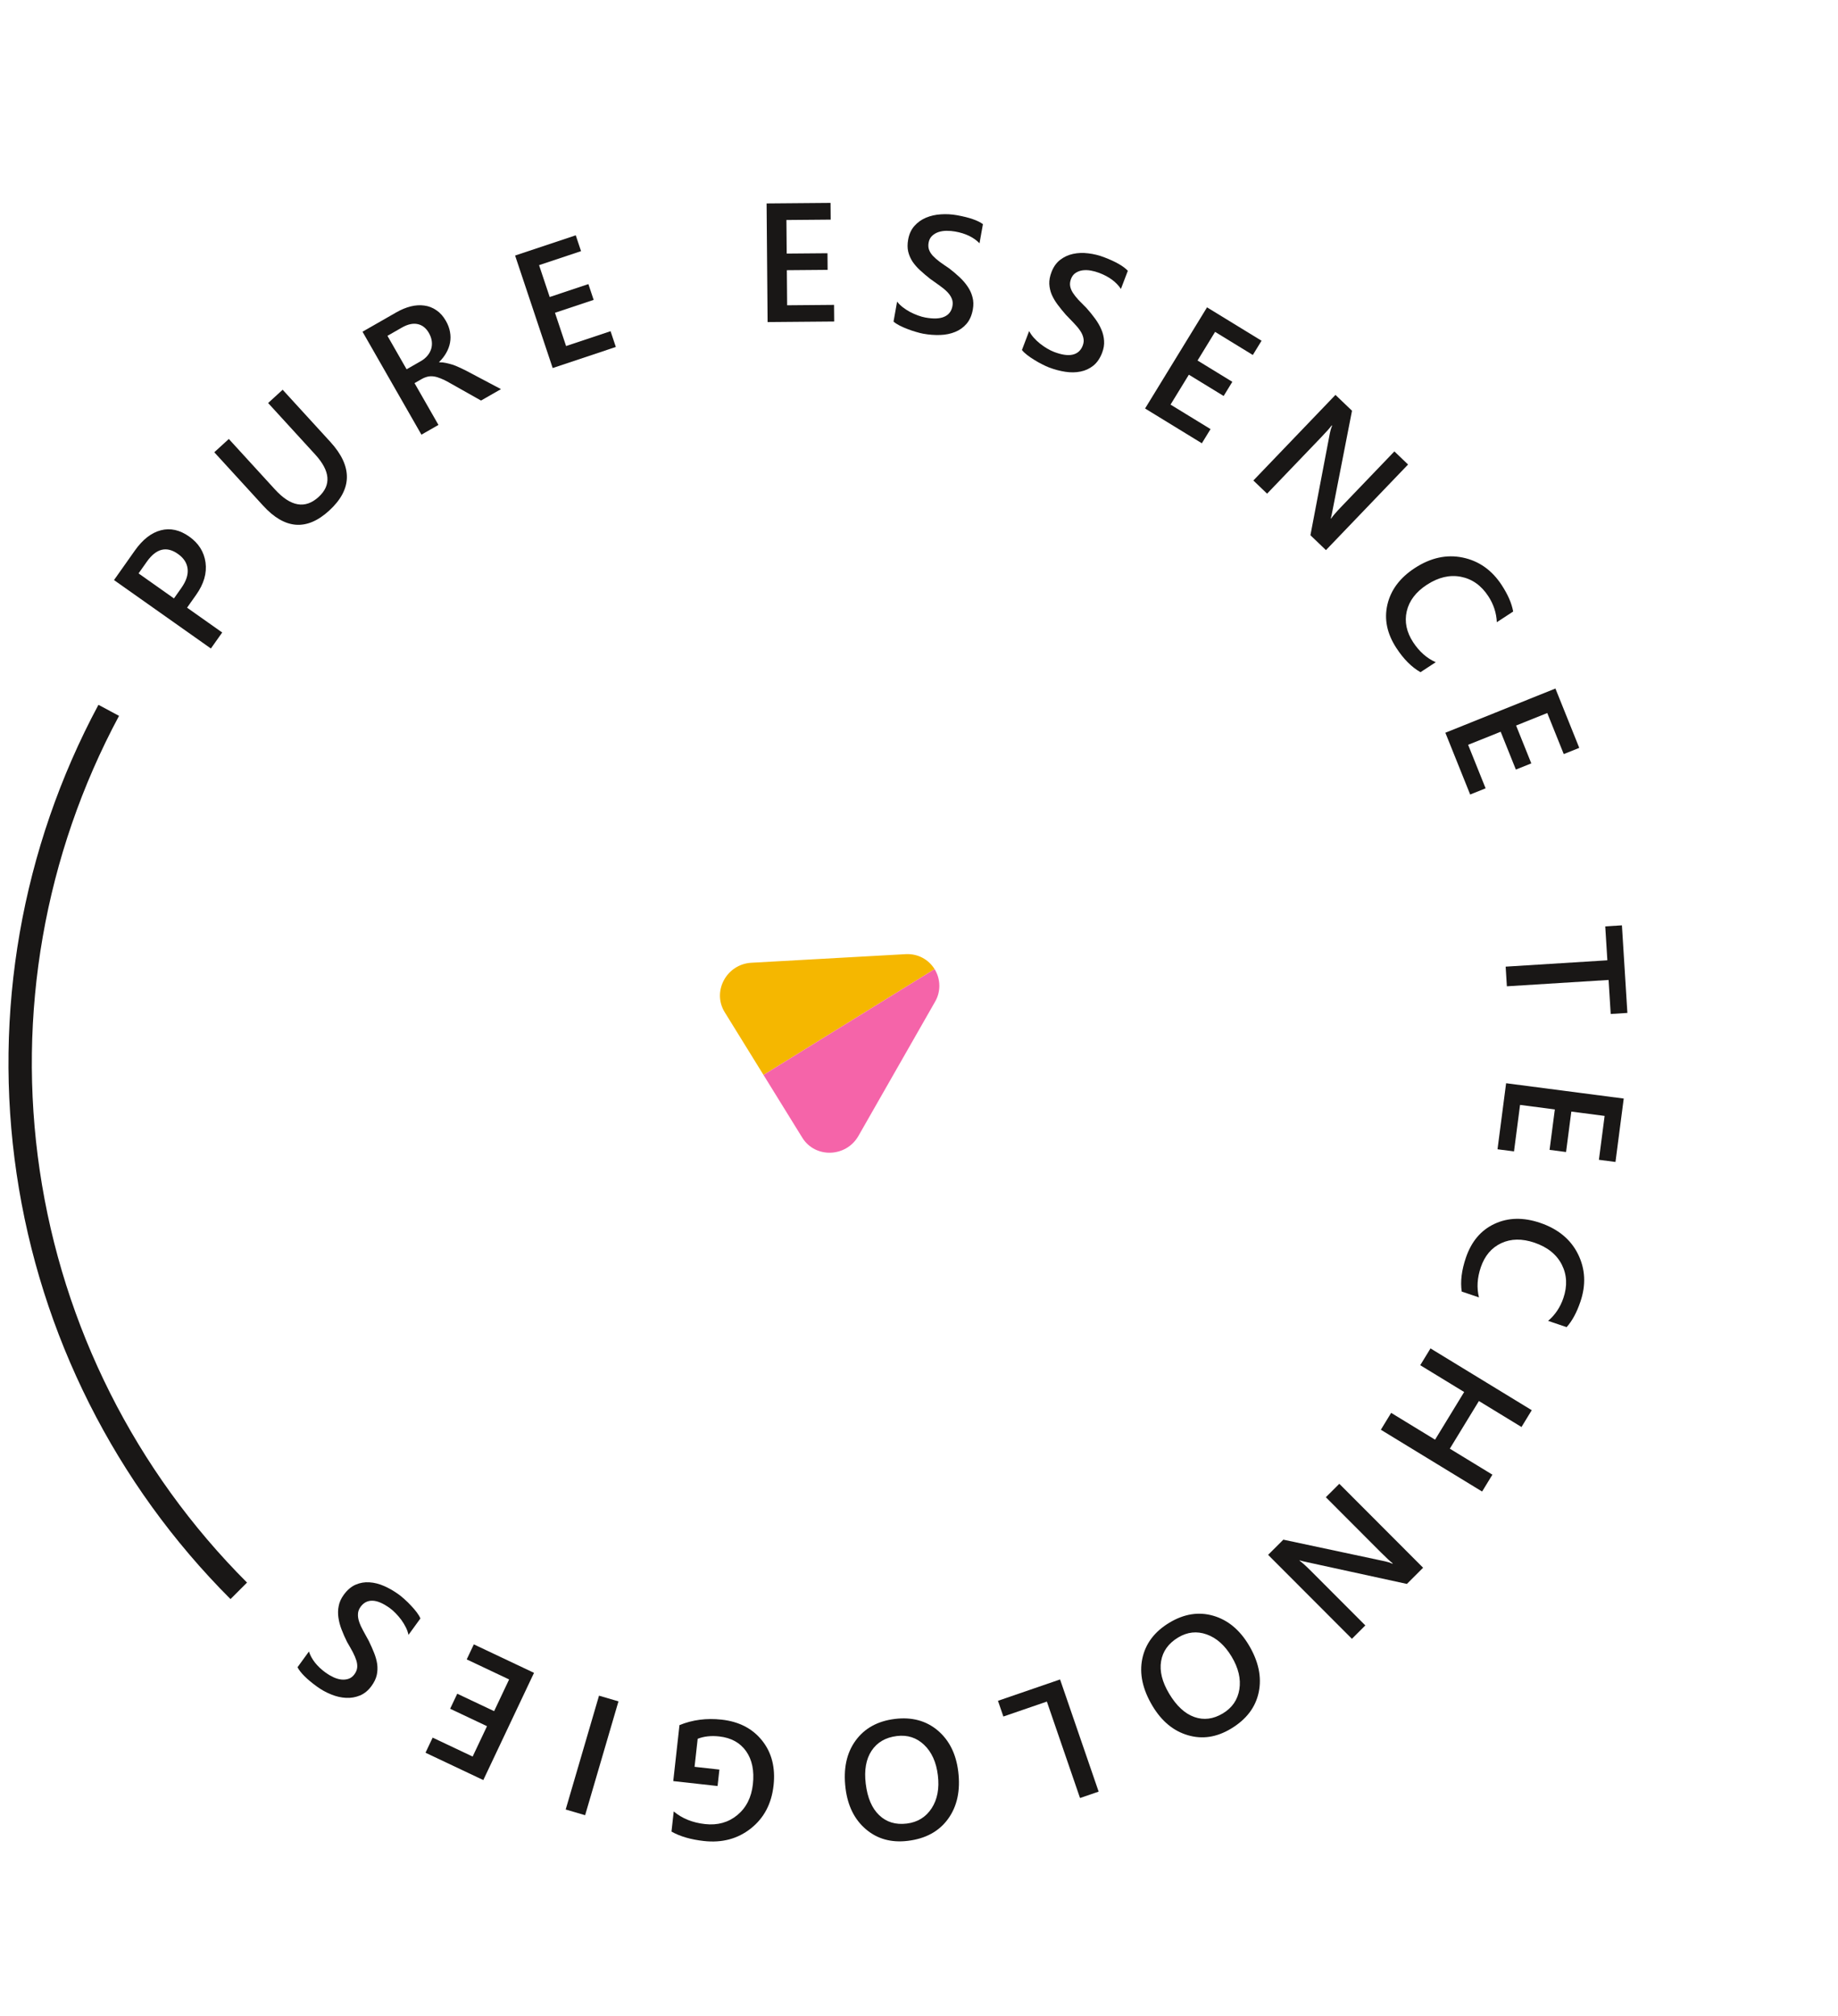 <svg width="217" height="238" viewBox="0 0 217 238" fill="none" xmlns="http://www.w3.org/2000/svg">
<g clip-path="url(#clip0_1126_264)">
<path fill-rule="evenodd" clip-rule="evenodd" d="M110.341 114.415C109.66 113.315 108.416 112.563 106.909 112.647L88.707 113.662C85.777 113.826 84.043 117.044 85.561 119.499L90.141 126.906L110.341 114.415Z" fill="#F5B700"/>
<path opacity="1" d="M101.349 134.106L110.389 118.276C110.734 117.689 110.911 117.019 110.902 116.339C110.894 115.658 110.7 114.993 110.341 114.415L90.141 126.906L94.721 134.313C96.239 136.769 99.893 136.654 101.349 134.106Z" fill="#F564A9"/>
</g>
<path d="M27.214 188.786C13.623 175.195 4.768 157.59 1.96 138.576C-0.848 119.562 2.54 100.149 11.622 83.209L14.053 84.513C5.25 100.93 1.967 119.745 4.689 138.173C7.41 156.601 15.992 173.664 29.164 186.836L27.214 188.786Z" fill="#191716"/>
<path d="M22.086 71.741L26.234 74.671L24.898 76.561L13.46 68.482L15.911 65.012C16.839 63.698 17.864 62.896 18.986 62.605C20.108 62.313 21.225 62.56 22.337 63.345C23.448 64.13 24.091 65.15 24.265 66.405C24.438 67.66 24.071 68.93 23.162 70.217L22.086 71.741ZM16.359 67.695L20.538 70.648L21.406 69.419C21.981 68.606 22.23 67.853 22.152 67.161C22.075 66.469 21.694 65.88 21.008 65.396C19.663 64.446 18.438 64.752 17.333 66.316L16.359 67.695Z" fill="#191716"/>
<path d="M38.999 52.166C41.653 55.068 41.605 57.775 38.857 60.288C36.225 62.696 33.632 62.504 31.079 59.713L25.299 53.393L27.015 51.825L32.471 57.791C34.325 59.819 36.04 60.112 37.616 58.671C39.134 57.282 38.999 55.611 37.211 53.655L31.655 47.58L33.371 46.012L38.999 52.166Z" fill="#191716"/>
<path d="M59.147 45.94L56.791 47.289L52.987 45.145C52.64 44.946 52.322 44.791 52.033 44.678C51.746 44.558 51.477 44.48 51.224 44.444C50.977 44.406 50.733 44.413 50.495 44.468C50.256 44.522 50.009 44.622 49.755 44.767L48.941 45.233L51.765 50.166L49.756 51.316L42.799 39.162L46.799 36.872C47.37 36.546 47.934 36.313 48.492 36.173C49.05 36.034 49.586 36.001 50.1 36.074C50.612 36.141 51.084 36.325 51.518 36.624C51.954 36.914 52.329 37.334 52.643 37.882C52.889 38.311 53.05 38.744 53.127 39.18C53.207 39.607 53.209 40.03 53.133 40.448C53.06 40.857 52.913 41.256 52.693 41.645C52.479 42.03 52.196 42.395 51.845 42.738L51.864 42.772C52.156 42.77 52.427 42.799 52.678 42.858C52.926 42.911 53.169 42.974 53.407 43.048C53.644 43.122 53.892 43.221 54.149 43.343C54.409 43.457 54.703 43.596 55.03 43.762L59.147 45.94ZM45.744 39.648L48.005 43.598L49.683 42.637C49.993 42.459 50.251 42.248 50.456 42.003C50.667 41.755 50.816 41.485 50.905 41.195C50.994 40.904 51.017 40.598 50.976 40.276C50.934 39.955 50.822 39.633 50.637 39.311C50.304 38.729 49.86 38.38 49.305 38.262C48.75 38.145 48.128 38.283 47.439 38.678L45.744 39.648Z" fill="#191716"/>
<path d="M72.707 40.962L65.251 43.452L60.815 30.17L67.975 27.779L68.6 29.65L63.644 31.305L64.9 35.065L69.467 33.54L70.088 35.402L65.522 36.927L66.834 40.854L72.085 39.1L72.707 40.962Z" fill="#191716"/>
<path d="M98.487 37.957L90.625 38.023L90.507 24.02L98.056 23.956L98.072 25.928L92.848 25.973L92.881 29.937L97.696 29.897L97.712 31.86L92.898 31.9L92.933 36.041L98.47 35.994L98.487 37.957Z" fill="#191716"/>
<path d="M105.493 37.964L105.915 35.609C106.092 35.84 106.311 36.057 106.572 36.263C106.839 36.469 107.126 36.657 107.434 36.824C107.742 36.985 108.055 37.124 108.371 37.24C108.688 37.357 108.984 37.44 109.259 37.489C110.22 37.661 110.964 37.63 111.489 37.393C112.021 37.158 112.341 36.736 112.45 36.127C112.509 35.8 112.479 35.504 112.362 35.238C112.252 34.967 112.073 34.707 111.827 34.457C111.581 34.208 111.281 33.959 110.929 33.711C110.584 33.457 110.212 33.192 109.812 32.915C109.389 32.581 108.999 32.25 108.641 31.921C108.283 31.593 107.981 31.247 107.735 30.886C107.497 30.519 107.326 30.124 107.223 29.703C107.127 29.282 107.126 28.809 107.22 28.283C107.336 27.636 107.581 27.101 107.954 26.679C108.335 26.251 108.791 25.926 109.32 25.703C109.857 25.476 110.443 25.343 111.078 25.304C111.715 25.26 112.35 25.294 112.984 25.408C114.426 25.667 115.448 26.019 116.049 26.464L115.644 28.723C114.963 28.019 114.008 27.556 112.777 27.336C112.438 27.275 112.092 27.246 111.741 27.249C111.397 27.253 111.076 27.305 110.781 27.404C110.492 27.504 110.243 27.655 110.035 27.856C109.827 28.056 109.694 28.32 109.635 28.647C109.58 28.955 109.596 29.232 109.684 29.479C109.772 29.727 109.921 29.965 110.131 30.195C110.348 30.425 110.616 30.662 110.937 30.904C111.264 31.142 111.644 31.405 112.075 31.694C112.511 32.03 112.915 32.374 113.289 32.725C113.669 33.078 113.989 33.45 114.249 33.84C114.516 34.232 114.706 34.65 114.818 35.093C114.938 35.532 114.952 36.01 114.858 36.529C114.733 37.228 114.486 37.792 114.118 38.222C113.75 38.652 113.299 38.974 112.764 39.189C112.236 39.406 111.649 39.525 111.003 39.548C110.357 39.571 109.688 39.521 108.996 39.397C108.766 39.355 108.484 39.285 108.151 39.185C107.824 39.093 107.49 38.981 107.15 38.847C106.809 38.72 106.49 38.58 106.194 38.427C105.897 38.275 105.663 38.12 105.493 37.964Z" fill="#191716"/>
<path d="M120.654 41.318L121.505 39.081C121.636 39.34 121.811 39.595 122.029 39.845C122.254 40.098 122.501 40.335 122.772 40.556C123.046 40.772 123.327 40.966 123.617 41.139C123.906 41.311 124.182 41.447 124.443 41.547C125.356 41.894 126.092 42 126.652 41.865C127.218 41.732 127.611 41.377 127.831 40.798C127.949 40.488 127.975 40.191 127.909 39.908C127.851 39.622 127.724 39.333 127.528 39.043C127.332 38.752 127.083 38.452 126.783 38.143C126.491 37.83 126.174 37.5 125.832 37.154C125.478 36.748 125.156 36.35 124.865 35.961C124.575 35.572 124.342 35.177 124.167 34.776C124 34.371 123.906 33.952 123.883 33.518C123.866 33.087 123.952 32.622 124.142 32.123C124.376 31.508 124.715 31.028 125.16 30.682C125.614 30.332 126.121 30.096 126.683 29.976C127.252 29.851 127.853 29.829 128.484 29.909C129.118 29.983 129.736 30.134 130.338 30.363C131.707 30.884 132.646 31.419 133.155 31.968L132.339 34.113C131.8 33.295 130.947 32.664 129.779 32.219C129.456 32.097 129.122 32.004 128.776 31.942C128.437 31.883 128.113 31.875 127.804 31.917C127.501 31.962 127.229 32.064 126.987 32.223C126.746 32.382 126.566 32.617 126.448 32.927C126.337 33.219 126.302 33.495 126.342 33.754C126.383 34.013 126.485 34.275 126.649 34.54C126.82 34.806 127.04 35.089 127.309 35.386C127.588 35.68 127.912 36.009 128.282 36.373C128.648 36.784 128.982 37.196 129.284 37.611C129.592 38.028 129.838 38.452 130.022 38.884C130.212 39.319 130.321 39.764 130.35 40.221C130.386 40.673 130.311 41.146 130.124 41.639C129.871 42.303 129.524 42.811 129.083 43.166C128.642 43.52 128.138 43.754 127.573 43.866C127.014 43.981 126.415 43.99 125.776 43.893C125.137 43.796 124.489 43.623 123.832 43.373C123.613 43.29 123.349 43.168 123.041 43.009C122.736 42.858 122.429 42.686 122.12 42.492C121.808 42.303 121.521 42.107 121.257 41.902C120.994 41.698 120.793 41.503 120.654 41.318Z" fill="#191716"/>
<path d="M141.895 52.333L135.191 48.227L142.505 36.285L148.943 40.227L147.912 41.909L143.457 39.181L141.386 42.562L145.492 45.076L144.467 46.75L140.361 44.236L138.198 47.767L142.92 50.659L141.895 52.333Z" fill="#191716"/>
<path d="M156.546 64.947L154.713 63.189L157.011 51.13C157.069 50.825 157.155 50.533 157.269 50.255L157.226 50.214C157.057 50.466 156.632 50.947 155.951 51.656L149.597 58.281L147.976 56.727L157.669 46.62L159.622 48.492L157.331 60.22C157.24 60.71 157.169 61.038 157.117 61.205L157.145 61.232C157.355 60.919 157.767 60.443 158.379 59.804L164.626 53.292L166.24 54.84L156.546 64.947Z" fill="#191716"/>
<path d="M167.708 79.357C166.673 78.774 165.725 77.826 164.866 76.513C163.754 74.814 163.399 73.101 163.802 71.374C164.205 69.648 165.277 68.214 167.021 67.073C168.894 65.847 170.785 65.43 172.692 65.824C174.603 66.222 176.134 67.302 177.286 69.061C178.027 70.194 178.482 71.239 178.649 72.196L176.72 73.458C176.672 72.361 176.336 71.337 175.712 70.383C174.881 69.114 173.801 68.35 172.473 68.092C171.147 67.838 169.807 68.156 168.45 69.044C167.159 69.889 166.37 70.93 166.084 72.168C165.803 73.403 166.054 74.619 166.839 75.818C167.562 76.924 168.451 77.711 169.506 78.18L167.708 79.357Z" fill="#191716"/>
<path d="M173.574 93.801L170.644 86.506L183.638 81.286L186.452 88.291L184.622 89.026L182.674 84.178L178.995 85.656L180.79 90.123L178.968 90.855L177.174 86.388L173.332 87.931L175.395 93.069L173.574 93.801Z" fill="#191716"/>
<path d="M190.165 119.708L189.914 115.692L177.906 116.441L177.762 114.121L189.77 113.372L189.52 109.366L191.489 109.244L192.134 119.585L190.165 119.708Z" fill="#191716"/>
<path d="M176.801 135.681L177.816 127.885L191.703 129.694L190.728 137.179L188.772 136.924L189.447 131.744L185.515 131.232L184.893 136.006L182.947 135.752L183.569 130.978L179.463 130.443L178.748 135.934L176.801 135.681Z" fill="#191716"/>
<path d="M172.577 152.479C172.398 151.304 172.561 149.974 173.065 148.488C173.717 146.565 174.848 145.229 176.456 144.482C178.063 143.735 179.854 143.697 181.827 144.366C183.947 145.086 185.441 146.318 186.306 148.062C187.17 149.813 187.264 151.683 186.588 153.675C186.153 154.957 185.61 155.959 184.96 156.68L182.777 155.94C183.611 155.226 184.211 154.329 184.577 153.25C185.064 151.814 185 150.493 184.385 149.287C183.768 148.088 182.691 147.227 181.156 146.706C179.695 146.211 178.389 146.231 177.237 146.769C176.091 147.308 175.289 148.256 174.828 149.612C174.404 150.864 174.331 152.049 174.612 153.169L172.577 152.479Z" fill="#191716"/>
<path d="M163.028 168.793L164.244 166.801L169.429 169.966L172.863 164.339L167.678 161.174L168.889 159.191L180.843 166.486L179.632 168.47L174.605 165.402L171.171 171.029L176.198 174.097L174.982 176.089L163.028 168.793Z" fill="#191716"/>
<path d="M149.718 183.564L151.515 181.77L163.522 184.328C163.825 184.393 164.115 184.486 164.391 184.605L164.433 184.564C164.184 184.389 163.713 183.953 163.018 183.258L156.533 176.761L158.123 175.174L168.016 185.085L166.102 186.996L154.427 184.452C153.939 184.35 153.612 184.271 153.447 184.216L153.419 184.244C153.727 184.46 154.194 184.882 154.82 185.509L161.195 191.895L159.612 193.475L149.718 183.564Z" fill="#191716"/>
<path d="M138.071 191.566C139.801 190.528 141.525 190.257 143.243 190.752C144.954 191.251 146.349 192.4 147.428 194.197C148.587 196.129 148.981 197.988 148.61 199.774C148.24 201.561 147.144 203 145.324 204.092C143.638 205.104 141.947 205.359 140.25 204.859C138.547 204.362 137.155 203.212 136.073 201.409C134.897 199.449 134.495 197.584 134.867 195.812C135.239 194.04 136.307 192.625 138.071 191.566ZM144.375 202.282C145.474 201.622 146.124 200.674 146.324 199.438C146.518 198.205 146.214 196.919 145.41 195.579C144.609 194.245 143.629 193.371 142.47 192.958C141.312 192.545 140.191 192.663 139.107 193.313C137.957 194.003 137.283 194.935 137.084 196.11C136.886 197.285 137.205 198.57 138.042 199.965C138.903 201.4 139.892 202.314 141.008 202.707C142.119 203.103 143.241 202.962 144.375 202.282Z" fill="#191716"/>
<path d="M117.823 200.794L125.155 198.273L129.709 211.516L127.511 212.271L123.596 200.885L118.461 202.65L117.823 200.794Z" fill="#191716"/>
<path d="M105.652 202.934C107.655 202.689 109.341 203.141 110.708 204.292C112.069 205.444 112.877 207.06 113.132 209.141C113.406 211.377 113.011 213.235 111.946 214.717C110.882 216.199 109.296 217.069 107.189 217.327C105.238 217.566 103.588 217.112 102.241 215.966C100.887 214.82 100.082 213.203 99.826 211.116C99.549 208.848 99.939 206.98 100.999 205.512C102.059 204.044 103.61 203.185 105.652 202.934ZM107.057 215.287C108.33 215.131 109.309 214.529 109.994 213.481C110.673 212.433 110.917 211.134 110.727 209.583C110.538 208.039 109.997 206.842 109.106 205.994C108.215 205.145 107.143 204.798 105.889 204.952C104.558 205.115 103.563 205.693 102.904 206.685C102.245 207.678 102.015 208.982 102.213 210.597C102.416 212.258 102.948 213.495 103.809 214.307C104.663 215.121 105.746 215.448 107.057 215.287Z" fill="#191716"/>
<path d="M80.221 203.664C81.758 203.035 83.416 202.82 85.196 203.017C87.253 203.246 88.848 204.071 89.981 205.494C91.113 206.917 91.563 208.683 91.329 210.792C91.089 212.947 90.198 214.636 88.653 215.86C87.102 217.09 85.252 217.585 83.104 217.347C81.558 217.175 80.282 216.804 79.278 216.234L79.542 213.856C80.53 214.687 81.762 215.184 83.237 215.347C84.719 215.512 85.99 215.158 87.05 214.287C88.103 213.415 88.716 212.202 88.888 210.649C89.065 209.051 88.797 207.747 88.084 206.738C87.37 205.735 86.314 205.156 84.916 205.001C83.959 204.894 83.11 204.987 82.37 205.278L82.003 208.588L84.934 208.913L84.719 210.854L79.487 210.274L80.221 203.664Z" fill="#191716"/>
<path d="M70.722 200.188L73.018 200.861L69.082 214.3L66.786 213.628L70.722 200.188Z" fill="#191716"/>
<path d="M55.941 194.131L63.048 197.493L57.06 210.152L50.236 206.924L51.079 205.141L55.802 207.375L57.498 203.791L53.145 201.732L53.985 199.958L58.337 202.016L60.107 198.273L55.102 195.906L55.941 194.131Z" fill="#191716"/>
<path d="M49.634 191.073L48.229 193.01C48.17 192.725 48.067 192.434 47.922 192.136C47.772 191.833 47.594 191.54 47.391 191.255C47.183 190.976 46.962 190.715 46.728 190.472C46.494 190.23 46.263 190.027 46.037 189.862C45.246 189.288 44.563 188.994 43.987 188.978C43.406 188.959 42.934 189.199 42.571 189.7C42.376 189.968 42.273 190.248 42.264 190.539C42.245 190.831 42.292 191.142 42.405 191.474C42.518 191.806 42.68 192.16 42.889 192.537C43.089 192.915 43.309 193.316 43.548 193.739C43.784 194.224 43.991 194.692 44.17 195.144C44.349 195.596 44.471 196.038 44.535 196.47C44.59 196.905 44.572 197.334 44.48 197.759C44.384 198.179 44.179 198.606 43.866 199.038C43.48 199.57 43.026 199.945 42.506 200.163C41.977 200.382 41.426 200.477 40.852 200.447C40.27 200.418 39.684 200.283 39.096 200.041C38.503 199.804 37.946 199.496 37.425 199.117C36.239 198.257 35.473 197.495 35.125 196.833L36.473 194.976C36.779 195.906 37.438 196.738 38.45 197.472C38.729 197.675 39.028 197.851 39.345 198.001C39.657 198.147 39.968 198.24 40.277 198.28C40.581 198.315 40.871 198.288 41.145 198.198C41.42 198.107 41.655 197.928 41.85 197.659C42.033 197.406 42.139 197.149 42.168 196.888C42.196 196.628 42.166 196.348 42.077 196.05C41.982 195.748 41.843 195.418 41.66 195.06C41.469 194.704 41.242 194.302 40.979 193.854C40.733 193.362 40.519 192.876 40.335 192.397C40.147 191.914 40.02 191.44 39.956 190.975C39.886 190.506 39.897 190.048 39.989 189.599C40.072 189.153 40.268 188.716 40.578 188.289C40.995 187.715 41.462 187.314 41.981 187.087C42.499 186.861 43.046 186.767 43.621 186.806C44.191 186.841 44.771 186.989 45.363 187.249C45.954 187.51 46.534 187.846 47.103 188.259C47.293 188.397 47.516 188.583 47.772 188.817C48.027 189.042 48.279 189.289 48.526 189.557C48.778 189.82 49.004 190.085 49.205 190.352C49.406 190.618 49.549 190.859 49.634 191.073Z" fill="#191716"/>
<defs>
<clipPath id="clip0_1126_264">
<rect width="30" height="30" fill="white" transform="translate(78 116.778) rotate(-31.731)"/>
</clipPath>
</defs>
</svg>
